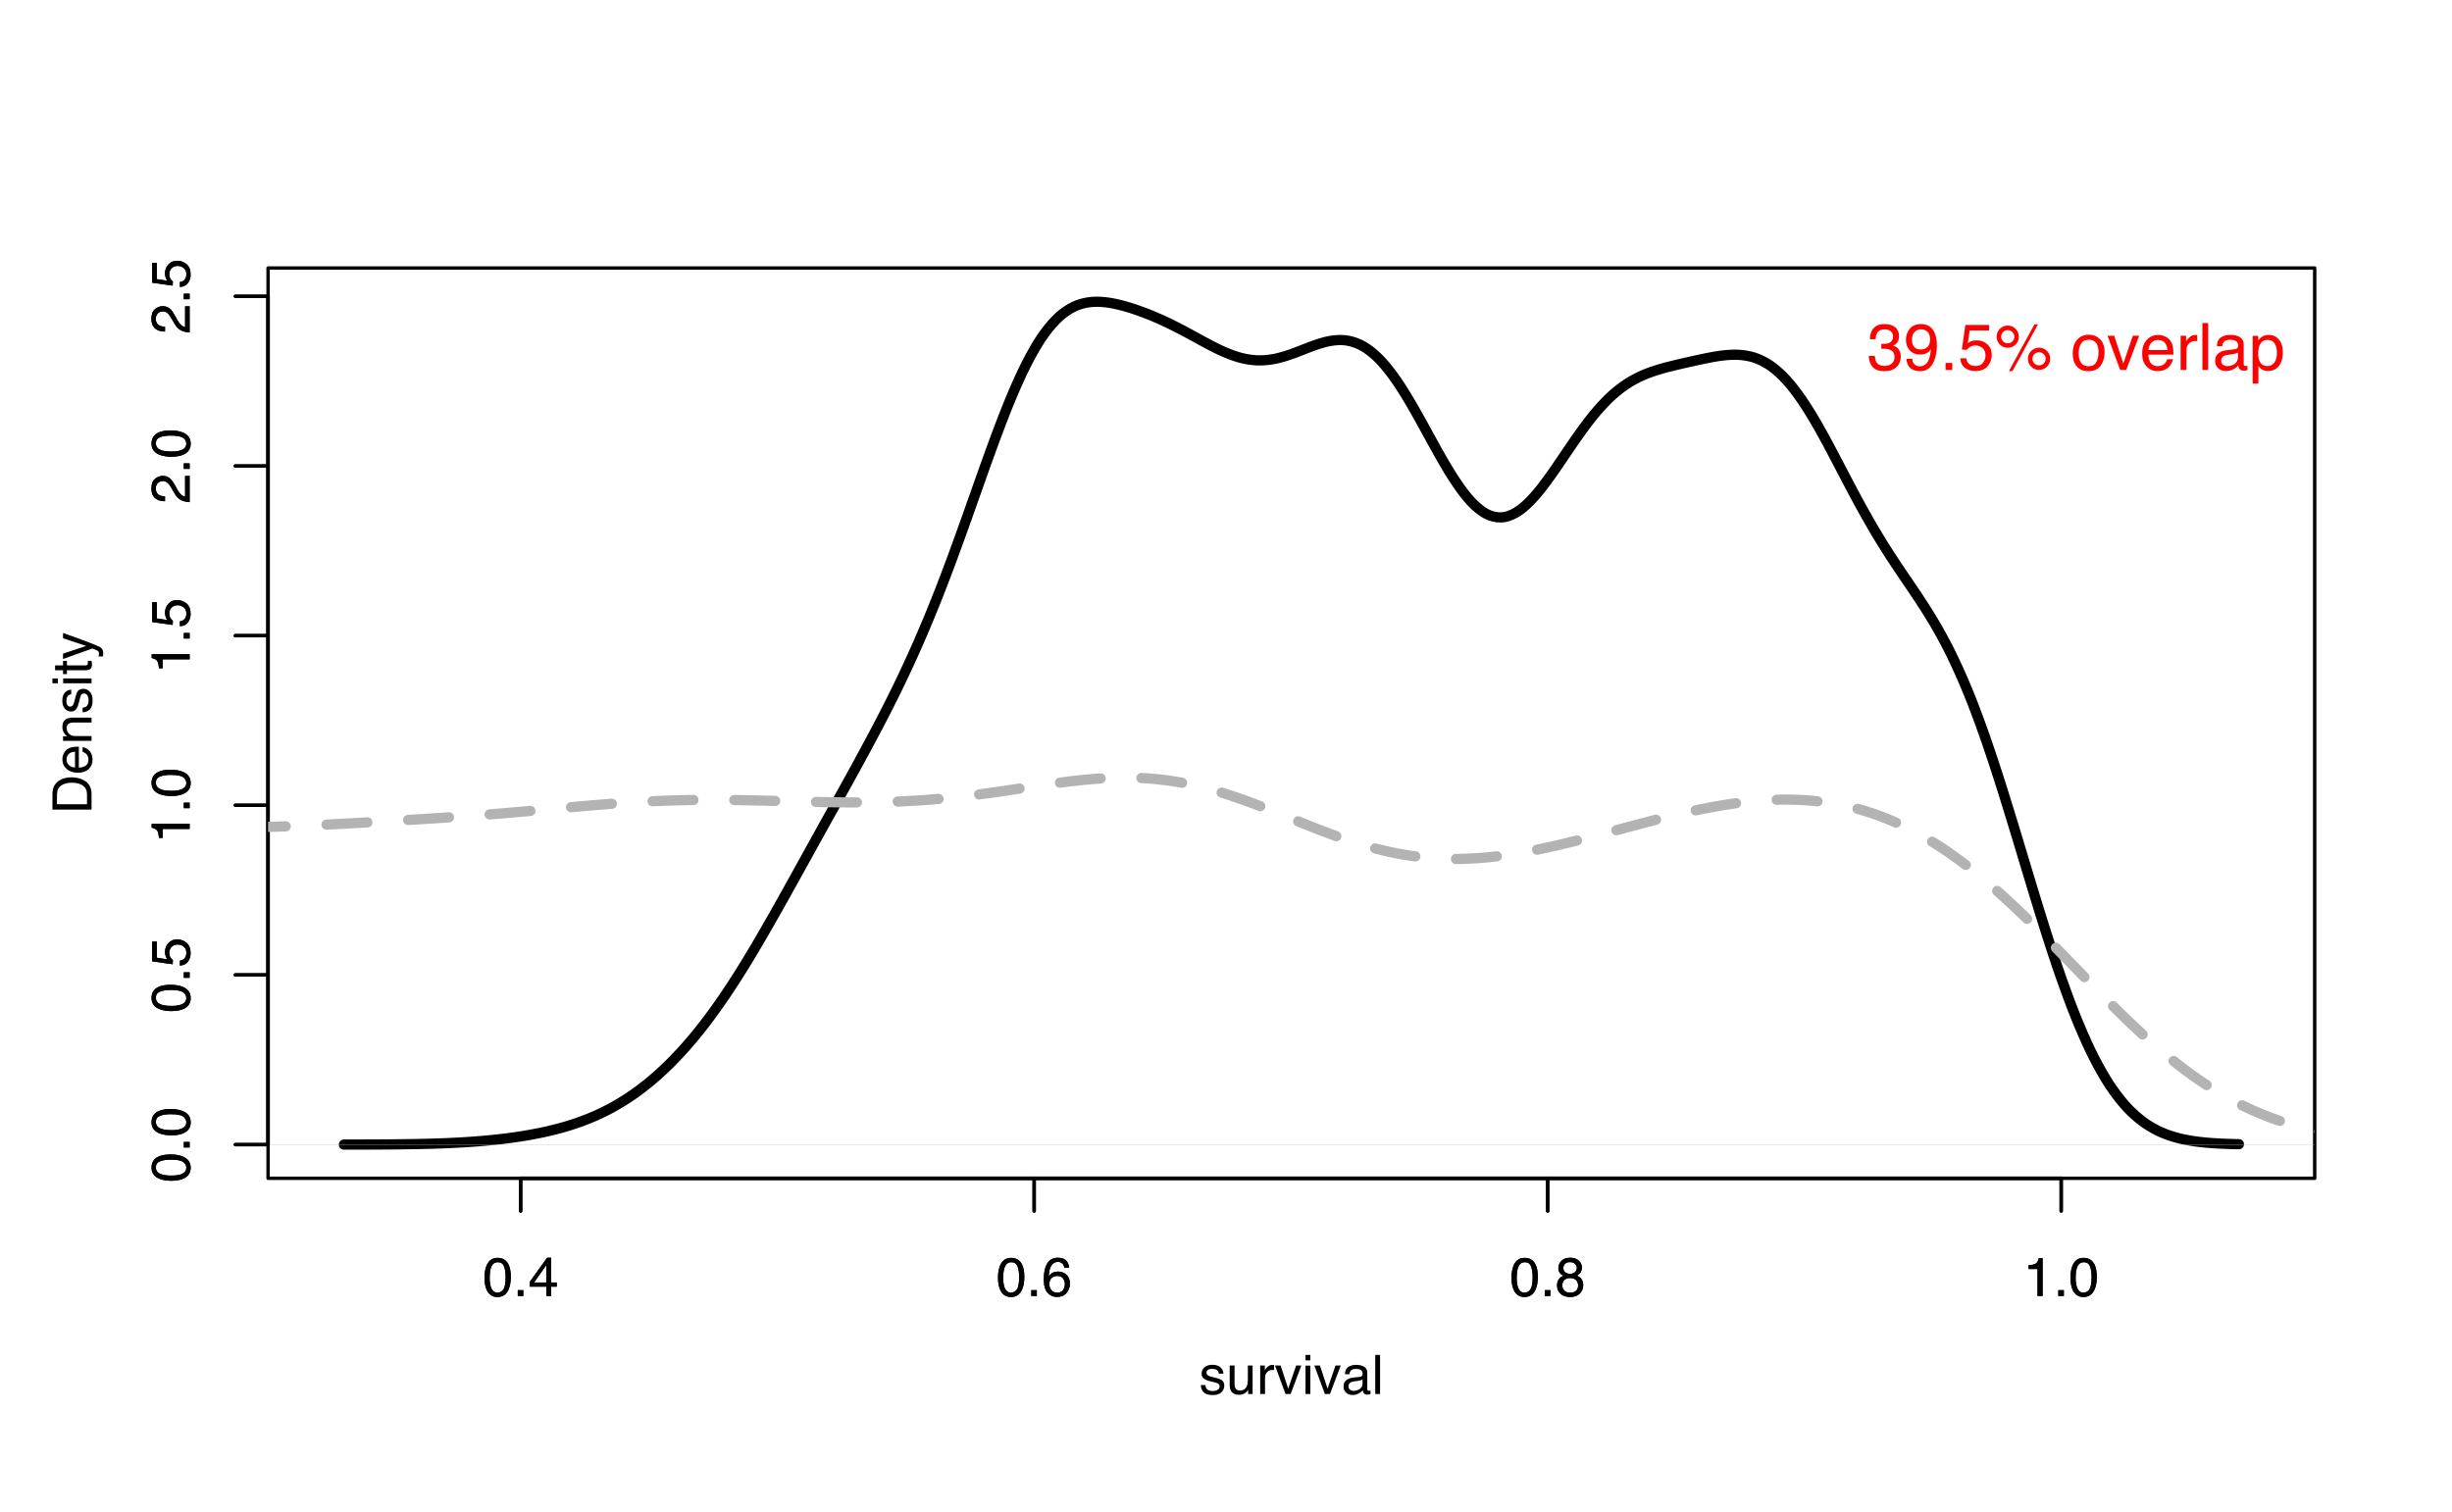 <?xml version="1.0" encoding="UTF-8"?>
<svg xmlns="http://www.w3.org/2000/svg" xmlns:xlink="http://www.w3.org/1999/xlink" width="540pt" height="333pt" viewBox="0 0 540 333" version="1.1">
<defs>
<g>
<symbol overflow="visible" id="glyph0-0">
<path style="stroke:none;" d="M 0.391 0 L 0.391 -8.609 L 7.219 -8.609 L 7.219 0 Z M 6.141 -1.078 L 6.141 -7.531 L 1.469 -7.531 L 1.469 -1.078 Z M 6.141 -1.078 "/>
</symbol>
<symbol overflow="visible" id="glyph0-1">
<path style="stroke:none;" d="M 3.25 -8.391 C 4.332 -8.391 5.117 -7.941 5.609 -7.047 C 5.984 -6.359 6.172 -5.41 6.172 -4.203 C 6.172 -3.066 6 -2.125 5.656 -1.375 C 5.164 -0.301 4.359 0.234 3.234 0.234 C 2.234 0.234 1.484 -0.203 0.984 -1.078 C 0.578 -1.816 0.375 -2.801 0.375 -4.031 C 0.375 -4.977 0.5 -5.797 0.75 -6.484 C 1.207 -7.754 2.039 -8.391 3.25 -8.391 Z M 3.234 -0.734 C 3.785 -0.734 4.223 -0.973 4.547 -1.453 C 4.867 -1.941 5.031 -2.848 5.031 -4.172 C 5.031 -5.117 4.91 -5.898 4.672 -6.516 C 4.441 -7.129 3.988 -7.438 3.312 -7.438 C 2.688 -7.438 2.227 -7.145 1.938 -6.562 C 1.656 -5.977 1.516 -5.117 1.516 -3.984 C 1.516 -3.129 1.609 -2.441 1.797 -1.922 C 2.078 -1.129 2.555 -0.734 3.234 -0.734 Z M 3.234 -0.734 "/>
</symbol>
<symbol overflow="visible" id="glyph0-2">
<path style="stroke:none;" d="M 1.031 -1.281 L 2.25 -1.281 L 2.25 0 L 1.031 0 Z M 1.031 -1.281 "/>
</symbol>
<symbol overflow="visible" id="glyph0-3">
<path style="stroke:none;" d="M 3.969 -2.969 L 3.969 -6.781 L 1.281 -2.969 Z M 3.984 0 L 3.984 -2.047 L 0.312 -2.047 L 0.312 -3.078 L 4.156 -8.422 L 5.047 -8.422 L 5.047 -2.969 L 6.281 -2.969 L 6.281 -2.047 L 5.047 -2.047 L 5.047 0 Z M 3.984 0 "/>
</symbol>
<symbol overflow="visible" id="glyph0-4">
<path style="stroke:none;" d="M 3.516 -8.422 C 4.453 -8.422 5.102 -8.176 5.469 -7.688 C 5.844 -7.207 6.031 -6.707 6.031 -6.188 L 4.984 -6.188 C 4.922 -6.52 4.82 -6.781 4.688 -6.969 C 4.426 -7.32 4.039 -7.5 3.531 -7.5 C 2.938 -7.5 2.461 -7.223 2.109 -6.672 C 1.766 -6.129 1.578 -5.352 1.547 -4.344 C 1.785 -4.695 2.086 -4.961 2.453 -5.141 C 2.785 -5.297 3.16 -5.375 3.578 -5.375 C 4.285 -5.375 4.898 -5.148 5.422 -4.703 C 5.941 -4.254 6.203 -3.582 6.203 -2.688 C 6.203 -1.926 5.953 -1.25 5.453 -0.656 C 4.961 -0.07 4.258 0.219 3.344 0.219 C 2.551 0.219 1.867 -0.078 1.297 -0.672 C 0.734 -1.273 0.453 -2.281 0.453 -3.688 C 0.453 -4.727 0.578 -5.613 0.828 -6.344 C 1.316 -7.727 2.211 -8.422 3.516 -8.422 Z M 3.438 -0.719 C 3.988 -0.719 4.398 -0.906 4.672 -1.281 C 4.953 -1.656 5.094 -2.098 5.094 -2.609 C 5.094 -3.035 4.969 -3.441 4.719 -3.828 C 4.477 -4.211 4.031 -4.406 3.375 -4.406 C 2.926 -4.406 2.531 -4.254 2.188 -3.953 C 1.844 -3.66 1.672 -3.211 1.672 -2.609 C 1.672 -2.078 1.828 -1.629 2.141 -1.266 C 2.453 -0.898 2.883 -0.719 3.438 -0.719 Z M 3.438 -0.719 "/>
</symbol>
<symbol overflow="visible" id="glyph0-5">
<path style="stroke:none;" d="M 3.266 -4.875 C 3.734 -4.875 4.098 -5.004 4.359 -5.266 C 4.617 -5.523 4.75 -5.832 4.75 -6.188 C 4.75 -6.5 4.625 -6.785 4.375 -7.047 C 4.125 -7.316 3.742 -7.453 3.234 -7.453 C 2.723 -7.453 2.352 -7.316 2.125 -7.047 C 1.895 -6.785 1.781 -6.484 1.781 -6.141 C 1.781 -5.742 1.926 -5.43 2.219 -5.203 C 2.52 -4.984 2.867 -4.875 3.266 -4.875 Z M 3.328 -0.719 C 3.816 -0.719 4.223 -0.848 4.547 -1.109 C 4.867 -1.379 5.031 -1.773 5.031 -2.297 C 5.031 -2.836 4.863 -3.25 4.531 -3.531 C 4.195 -3.812 3.77 -3.953 3.25 -3.953 C 2.75 -3.953 2.336 -3.805 2.016 -3.516 C 1.703 -3.234 1.547 -2.836 1.547 -2.328 C 1.547 -1.891 1.691 -1.508 1.984 -1.188 C 2.273 -0.875 2.723 -0.719 3.328 -0.719 Z M 1.828 -4.469 C 1.535 -4.594 1.305 -4.738 1.141 -4.906 C 0.836 -5.219 0.688 -5.625 0.688 -6.125 C 0.688 -6.75 0.91 -7.285 1.359 -7.734 C 1.816 -8.191 2.457 -8.422 3.281 -8.422 C 4.094 -8.422 4.723 -8.207 5.172 -7.781 C 5.629 -7.352 5.859 -6.859 5.859 -6.297 C 5.859 -5.773 5.727 -5.348 5.469 -5.016 C 5.32 -4.836 5.094 -4.66 4.781 -4.484 C 5.125 -4.328 5.395 -4.145 5.594 -3.938 C 5.969 -3.539 6.156 -3.031 6.156 -2.406 C 6.156 -1.664 5.906 -1.039 5.406 -0.531 C 4.914 -0.02 4.219 0.234 3.312 0.234 C 2.488 0.234 1.797 0.016 1.234 -0.422 C 0.672 -0.867 0.391 -1.516 0.391 -2.359 C 0.391 -2.848 0.508 -3.273 0.75 -3.641 C 0.988 -4.004 1.348 -4.281 1.828 -4.469 Z M 1.828 -4.469 "/>
</symbol>
<symbol overflow="visible" id="glyph0-6">
<path style="stroke:none;" d="M 1.156 -5.938 L 1.156 -6.75 C 1.914 -6.82 2.441 -6.945 2.734 -7.125 C 3.035 -7.301 3.266 -7.711 3.422 -8.359 L 4.25 -8.359 L 4.25 0 L 3.125 0 L 3.125 -5.938 Z M 1.156 -5.938 "/>
</symbol>
<symbol overflow="visible" id="glyph0-7">
<path style="stroke:none;" d="M 1.406 -1.969 C 1.438 -1.613 1.523 -1.344 1.672 -1.156 C 1.93 -0.82 2.391 -0.656 3.047 -0.656 C 3.441 -0.656 3.785 -0.738 4.078 -0.906 C 4.379 -1.07 4.531 -1.332 4.531 -1.688 C 4.531 -1.957 4.41 -2.164 4.172 -2.312 C 4.016 -2.395 3.711 -2.492 3.266 -2.609 L 2.422 -2.812 C 1.891 -2.945 1.5 -3.098 1.25 -3.266 C 0.789 -3.547 0.562 -3.941 0.562 -4.453 C 0.562 -5.047 0.773 -5.523 1.203 -5.891 C 1.629 -6.254 2.207 -6.438 2.938 -6.438 C 3.875 -6.438 4.551 -6.16 4.969 -5.609 C 5.238 -5.254 5.367 -4.875 5.359 -4.469 L 4.359 -4.469 C 4.336 -4.707 4.254 -4.926 4.109 -5.125 C 3.867 -5.395 3.445 -5.531 2.844 -5.531 C 2.445 -5.531 2.145 -5.453 1.938 -5.297 C 1.738 -5.148 1.641 -4.953 1.641 -4.703 C 1.641 -4.43 1.773 -4.211 2.047 -4.047 C 2.203 -3.953 2.43 -3.867 2.734 -3.797 L 3.422 -3.625 C 4.18 -3.438 4.691 -3.258 4.953 -3.094 C 5.359 -2.82 5.562 -2.395 5.562 -1.812 C 5.562 -1.258 5.348 -0.781 4.922 -0.375 C 4.504 0.031 3.863 0.234 3 0.234 C 2.062 0.234 1.395 0.023 1 -0.391 C 0.613 -0.816 0.41 -1.344 0.391 -1.969 Z M 2.953 -6.422 Z M 2.953 -6.422 "/>
</symbol>
<symbol overflow="visible" id="glyph0-8">
<path style="stroke:none;" d="M 1.828 -6.281 L 1.828 -2.109 C 1.828 -1.785 1.879 -1.523 1.984 -1.328 C 2.172 -0.953 2.52 -0.766 3.031 -0.766 C 3.758 -0.766 4.258 -1.094 4.531 -1.75 C 4.676 -2.102 4.75 -2.582 4.75 -3.188 L 4.75 -6.281 L 5.797 -6.281 L 5.797 0 L 4.812 0 L 4.812 -0.922 C 4.676 -0.68 4.508 -0.484 4.312 -0.328 C 3.906 0.004 3.414 0.172 2.844 0.172 C 1.945 0.172 1.336 -0.129 1.016 -0.734 C 0.836 -1.047 0.75 -1.473 0.75 -2.016 L 0.75 -6.281 Z M 3.281 -6.422 Z M 3.281 -6.422 "/>
</symbol>
<symbol overflow="visible" id="glyph0-9">
<path style="stroke:none;" d="M 0.797 -6.281 L 1.812 -6.281 L 1.812 -5.188 C 1.883 -5.406 2.082 -5.664 2.406 -5.969 C 2.727 -6.27 3.098 -6.422 3.516 -6.422 C 3.535 -6.422 3.566 -6.414 3.609 -6.406 C 3.66 -6.406 3.742 -6.398 3.859 -6.391 L 3.859 -5.281 C 3.797 -5.289 3.738 -5.297 3.688 -5.297 C 3.633 -5.297 3.578 -5.297 3.516 -5.297 C 2.984 -5.297 2.57 -5.125 2.281 -4.781 C 2 -4.445 1.859 -4.055 1.859 -3.609 L 1.859 0 L 0.797 0 Z M 0.797 -6.281 "/>
</symbol>
<symbol overflow="visible" id="glyph0-10">
<path style="stroke:none;" d="M 1.297 -6.281 L 2.969 -1.172 L 4.719 -6.281 L 5.875 -6.281 L 3.5 0 L 2.375 0 L 0.062 -6.281 Z M 1.297 -6.281 "/>
</symbol>
<symbol overflow="visible" id="glyph0-11">
<path style="stroke:none;" d="M 0.781 -6.25 L 1.844 -6.25 L 1.844 0 L 0.781 0 Z M 0.781 -8.609 L 1.844 -8.609 L 1.844 -7.406 L 0.781 -7.406 Z M 0.781 -8.609 "/>
</symbol>
<symbol overflow="visible" id="glyph0-12">
<path style="stroke:none;" d="M 1.578 -1.672 C 1.578 -1.367 1.688 -1.129 1.906 -0.953 C 2.133 -0.773 2.398 -0.688 2.703 -0.688 C 3.078 -0.688 3.438 -0.77 3.781 -0.938 C 4.375 -1.227 4.672 -1.695 4.672 -2.344 L 4.672 -3.188 C 4.535 -3.113 4.363 -3.047 4.156 -2.984 C 3.957 -2.93 3.758 -2.895 3.562 -2.875 L 2.938 -2.797 C 2.551 -2.742 2.258 -2.66 2.062 -2.547 C 1.738 -2.367 1.578 -2.078 1.578 -1.672 Z M 4.141 -3.797 C 4.379 -3.828 4.539 -3.93 4.625 -4.109 C 4.664 -4.203 4.688 -4.336 4.688 -4.516 C 4.688 -4.867 4.555 -5.125 4.297 -5.281 C 4.047 -5.445 3.688 -5.531 3.219 -5.531 C 2.664 -5.531 2.273 -5.383 2.047 -5.094 C 1.91 -4.926 1.82 -4.68 1.781 -4.359 L 0.797 -4.359 C 0.816 -5.129 1.066 -5.664 1.547 -5.969 C 2.035 -6.27 2.598 -6.422 3.234 -6.422 C 3.973 -6.422 4.57 -6.281 5.031 -6 C 5.488 -5.719 5.719 -5.281 5.719 -4.688 L 5.719 -1.078 C 5.719 -0.973 5.738 -0.883 5.781 -0.812 C 5.832 -0.75 5.93 -0.719 6.078 -0.719 C 6.117 -0.719 6.164 -0.719 6.219 -0.719 C 6.281 -0.727 6.348 -0.738 6.422 -0.75 L 6.422 0.031 C 6.254 0.07 6.125 0.098 6.031 0.109 C 5.945 0.129 5.832 0.141 5.688 0.141 C 5.32 0.141 5.062 0.008 4.906 -0.25 C 4.812 -0.383 4.75 -0.578 4.719 -0.828 C 4.5 -0.547 4.188 -0.301 3.781 -0.094 C 3.383 0.113 2.945 0.219 2.469 0.219 C 1.883 0.219 1.406 0.039 1.031 -0.312 C 0.664 -0.664 0.484 -1.109 0.484 -1.641 C 0.484 -2.223 0.664 -2.676 1.031 -3 C 1.395 -3.32 1.867 -3.52 2.453 -3.594 Z M 3.266 -6.422 Z M 3.266 -6.422 "/>
</symbol>
<symbol overflow="visible" id="glyph0-13">
<path style="stroke:none;" d="M 0.797 -8.609 L 1.859 -8.609 L 1.859 0 L 0.797 0 Z M 0.797 -8.609 "/>
</symbol>
<symbol overflow="visible" id="glyph1-0">
<path style="stroke:none;" d="M 0 -0.391 L -8.609 -0.391 L -8.609 -7.219 L 0 -7.219 Z M -1.078 -6.141 L -7.531 -6.141 L -7.531 -1.469 L -1.078 -1.469 Z M -1.078 -6.141 "/>
</symbol>
<symbol overflow="visible" id="glyph1-1">
<path style="stroke:none;" d="M -8.391 -3.25 C -8.391 -4.332 -7.941 -5.117 -7.047 -5.609 C -6.359 -5.984 -5.41 -6.172 -4.203 -6.172 C -3.066 -6.172 -2.125 -6 -1.375 -5.656 C -0.301 -5.164 0.234 -4.359 0.234 -3.234 C 0.234 -2.234 -0.203 -1.484 -1.078 -0.984 C -1.816 -0.578 -2.801 -0.375 -4.031 -0.375 C -4.977 -0.375 -5.797 -0.5 -6.484 -0.75 C -7.754 -1.207 -8.391 -2.039 -8.391 -3.25 Z M -0.734 -3.234 C -0.734 -3.785 -0.973 -4.223 -1.453 -4.547 C -1.941 -4.867 -2.848 -5.031 -4.172 -5.031 C -5.117 -5.031 -5.898 -4.91 -6.516 -4.672 C -7.129 -4.441 -7.438 -3.988 -7.438 -3.312 C -7.438 -2.688 -7.145 -2.227 -6.562 -1.938 C -5.977 -1.656 -5.117 -1.516 -3.984 -1.516 C -3.129 -1.516 -2.441 -1.609 -1.922 -1.797 C -1.129 -2.078 -0.734 -2.555 -0.734 -3.234 Z M -0.734 -3.234 "/>
</symbol>
<symbol overflow="visible" id="glyph1-2">
<path style="stroke:none;" d="M -1.281 -1.031 L -1.281 -2.25 L 0 -2.25 L 0 -1.031 Z M -1.281 -1.031 "/>
</symbol>
<symbol overflow="visible" id="glyph1-3">
<path style="stroke:none;" d="M -2.141 -1.484 C -1.535 -1.555 -1.117 -1.836 -0.891 -2.328 C -0.773 -2.578 -0.719 -2.863 -0.719 -3.188 C -0.719 -3.812 -0.914 -4.273 -1.312 -4.578 C -1.707 -4.879 -2.148 -5.031 -2.641 -5.031 C -3.223 -5.031 -3.676 -4.848 -4 -4.484 C -4.32 -4.129 -4.484 -3.703 -4.484 -3.203 C -4.484 -2.836 -4.41 -2.523 -4.266 -2.266 C -4.129 -2.004 -3.938 -1.785 -3.688 -1.609 L -3.734 -0.688 L -8.25 -1.328 L -8.25 -5.688 L -7.234 -5.688 L -7.234 -2.125 L -4.906 -1.766 C -5.051 -1.961 -5.16 -2.148 -5.234 -2.328 C -5.359 -2.641 -5.422 -3 -5.422 -3.406 C -5.422 -4.176 -5.172 -4.828 -4.672 -5.359 C -4.18 -5.898 -3.555 -6.172 -2.797 -6.172 C -2.004 -6.172 -1.301 -5.922 -0.688 -5.422 C -0.082 -4.93 0.219 -4.148 0.219 -3.078 C 0.219 -2.398 0.023 -1.797 -0.359 -1.266 C -0.742 -0.742 -1.336 -0.453 -2.141 -0.391 Z M -2.141 -1.484 "/>
</symbol>
<symbol overflow="visible" id="glyph1-4">
<path style="stroke:none;" d="M -5.938 -1.156 L -6.75 -1.156 C -6.82 -1.914 -6.945 -2.441 -7.125 -2.734 C -7.301 -3.035 -7.711 -3.266 -8.359 -3.422 L -8.359 -4.25 L 0 -4.25 L 0 -3.125 L -5.938 -3.125 Z M -5.938 -1.156 "/>
</symbol>
<symbol overflow="visible" id="glyph1-5">
<path style="stroke:none;" d="M 0 -0.375 C -0.719 -0.414 -1.344 -0.566 -1.875 -0.828 C -2.414 -1.086 -2.906 -1.594 -3.344 -2.344 L -4 -3.469 C -4.289 -3.969 -4.539 -4.32 -4.75 -4.531 C -5.07 -4.852 -5.441 -5.016 -5.859 -5.016 C -6.348 -5.016 -6.734 -4.863 -7.016 -4.562 C -7.305 -4.27 -7.453 -3.883 -7.453 -3.406 C -7.453 -2.676 -7.18 -2.176 -6.641 -1.906 C -6.336 -1.75 -5.93 -1.664 -5.422 -1.656 L -5.422 -0.578 C -6.148 -0.586 -6.742 -0.723 -7.203 -0.984 C -8.016 -1.441 -8.422 -2.25 -8.422 -3.406 C -8.422 -4.363 -8.16 -5.062 -7.641 -5.5 C -7.117 -5.945 -6.539 -6.172 -5.906 -6.172 C -5.238 -6.172 -4.664 -5.938 -4.188 -5.469 C -3.906 -5.195 -3.566 -4.707 -3.172 -4 L -2.734 -3.188 C -2.523 -2.812 -2.32 -2.516 -2.125 -2.297 C -1.789 -1.898 -1.414 -1.648 -1 -1.547 L -1 -6.141 L 0 -6.141 Z M 0 -0.375 "/>
</symbol>
<symbol overflow="visible" id="glyph1-6">
<path style="stroke:none;" d="M -1 -4.219 C -1 -4.613 -1.039 -4.938 -1.125 -5.188 C -1.27 -5.645 -1.562 -6.02 -2 -6.312 C -2.344 -6.539 -2.785 -6.703 -3.328 -6.797 C -3.66 -6.859 -3.961 -6.891 -4.234 -6.891 C -5.305 -6.891 -6.133 -6.676 -6.719 -6.25 C -7.312 -5.832 -7.609 -5.148 -7.609 -4.203 L -7.609 -2.141 L -1 -2.141 Z M -8.609 -0.969 L -8.609 -4.453 C -8.609 -5.641 -8.188 -6.555 -7.344 -7.203 C -6.594 -7.785 -5.625 -8.078 -4.438 -8.078 C -3.52 -8.078 -2.691 -7.906 -1.953 -7.562 C -0.648 -6.957 0 -5.914 0 -4.438 L 0 -0.969 Z M -8.609 -0.969 "/>
</symbol>
<symbol overflow="visible" id="glyph1-7">
<path style="stroke:none;" d="M -6.422 -3.391 C -6.422 -3.836 -6.316 -4.27 -6.109 -4.688 C -5.898 -5.102 -5.629 -5.422 -5.297 -5.641 C -4.973 -5.848 -4.602 -5.988 -4.188 -6.062 C -3.895 -6.125 -3.43 -6.156 -2.797 -6.156 L -2.797 -1.547 C -2.16 -1.566 -1.648 -1.719 -1.266 -2 C -0.879 -2.281 -0.688 -2.719 -0.688 -3.312 C -0.688 -3.863 -0.867 -4.301 -1.234 -4.625 C -1.441 -4.812 -1.688 -4.945 -1.969 -5.031 L -1.969 -6.062 C -1.738 -6.039 -1.484 -5.953 -1.203 -5.797 C -0.922 -5.641 -0.688 -5.469 -0.5 -5.281 C -0.188 -4.957 0.02 -4.555 0.125 -4.078 C 0.188 -3.828 0.219 -3.539 0.219 -3.219 C 0.219 -2.438 -0.062 -1.773 -0.625 -1.234 C -1.195 -0.691 -1.992 -0.422 -3.016 -0.422 C -4.023 -0.422 -4.844 -0.691 -5.469 -1.234 C -6.102 -1.785 -6.422 -2.504 -6.422 -3.391 Z M -3.641 -5.062 C -4.098 -5.02 -4.461 -4.922 -4.734 -4.766 C -5.242 -4.484 -5.5 -4.004 -5.5 -3.328 C -5.5 -2.836 -5.32 -2.426 -4.969 -2.094 C -4.625 -1.77 -4.18 -1.598 -3.641 -1.578 Z M -6.422 -3.281 Z M -6.422 -3.281 "/>
</symbol>
<symbol overflow="visible" id="glyph1-8">
<path style="stroke:none;" d="M -6.281 -0.781 L -6.281 -1.781 L -5.391 -1.781 C -5.754 -2.07 -6.016 -2.383 -6.172 -2.719 C -6.336 -3.051 -6.422 -3.422 -6.422 -3.828 C -6.422 -4.711 -6.109 -5.312 -5.484 -5.625 C -5.141 -5.801 -4.656 -5.891 -4.031 -5.891 L 0 -5.891 L 0 -4.812 L -3.953 -4.812 C -4.336 -4.812 -4.645 -4.754 -4.875 -4.641 C -5.27 -4.453 -5.469 -4.113 -5.469 -3.625 C -5.469 -3.375 -5.441 -3.172 -5.391 -3.016 C -5.305 -2.723 -5.133 -2.469 -4.875 -2.25 C -4.664 -2.07 -4.453 -1.957 -4.234 -1.906 C -4.016 -1.852 -3.695 -1.828 -3.281 -1.828 L 0 -1.828 L 0 -0.781 Z M -6.422 -3.25 Z M -6.422 -3.25 "/>
</symbol>
<symbol overflow="visible" id="glyph1-9">
<path style="stroke:none;" d="M -1.969 -1.406 C -1.613 -1.438 -1.344 -1.523 -1.156 -1.672 C -0.82 -1.93 -0.656 -2.391 -0.656 -3.047 C -0.656 -3.441 -0.738 -3.785 -0.906 -4.078 C -1.07 -4.379 -1.332 -4.531 -1.688 -4.531 C -1.957 -4.531 -2.164 -4.41 -2.312 -4.172 C -2.395 -4.016 -2.492 -3.711 -2.609 -3.266 L -2.812 -2.422 C -2.945 -1.891 -3.098 -1.5 -3.266 -1.25 C -3.547 -0.789 -3.941 -0.562 -4.453 -0.562 C -5.047 -0.562 -5.523 -0.773 -5.891 -1.203 C -6.254 -1.629 -6.438 -2.207 -6.438 -2.938 C -6.438 -3.875 -6.16 -4.551 -5.609 -4.969 C -5.254 -5.238 -4.875 -5.367 -4.469 -5.359 L -4.469 -4.359 C -4.707 -4.336 -4.926 -4.254 -5.125 -4.109 C -5.395 -3.867 -5.531 -3.445 -5.531 -2.844 C -5.531 -2.445 -5.453 -2.145 -5.297 -1.938 C -5.148 -1.738 -4.953 -1.641 -4.703 -1.641 C -4.43 -1.641 -4.211 -1.773 -4.047 -2.047 C -3.953 -2.203 -3.867 -2.43 -3.797 -2.734 L -3.625 -3.422 C -3.438 -4.18 -3.258 -4.691 -3.094 -4.953 C -2.82 -5.359 -2.395 -5.562 -1.812 -5.562 C -1.258 -5.562 -0.781 -5.348 -0.375 -4.922 C 0.031 -4.504 0.234 -3.863 0.234 -3 C 0.234 -2.062 0.023 -1.395 -0.391 -1 C -0.816 -0.613 -1.344 -0.41 -1.969 -0.391 Z M -6.422 -2.953 Z M -6.422 -2.953 "/>
</symbol>
<symbol overflow="visible" id="glyph1-10">
<path style="stroke:none;" d="M -6.25 -0.781 L -6.25 -1.844 L 0 -1.844 L 0 -0.781 Z M -8.609 -0.781 L -8.609 -1.844 L -7.406 -1.844 L -7.406 -0.781 Z M -8.609 -0.781 "/>
</symbol>
<symbol overflow="visible" id="glyph1-11">
<path style="stroke:none;" d="M -8.031 -0.984 L -8.031 -2.047 L -6.281 -2.047 L -6.281 -3.047 L -5.422 -3.047 L -5.422 -2.047 L -1.312 -2.047 C -1.094 -2.047 -0.945 -2.125 -0.875 -2.281 C -0.832 -2.352 -0.812 -2.488 -0.812 -2.688 C -0.812 -2.738 -0.812 -2.789 -0.812 -2.844 C -0.82 -2.906 -0.828 -2.973 -0.828 -3.047 L 0 -3.047 C 0.031 -2.93 0.051 -2.805 0.062 -2.672 C 0.082 -2.547 0.094 -2.406 0.094 -2.25 C 0.094 -1.758 -0.031 -1.426 -0.281 -1.25 C -0.531 -1.07 -0.859 -0.984 -1.266 -0.984 L -5.422 -0.984 L -5.422 -0.141 L -6.281 -0.141 L -6.281 -0.984 Z M -8.031 -0.984 "/>
</symbol>
<symbol overflow="visible" id="glyph1-12">
<path style="stroke:none;" d="M -6.281 -4.688 L -6.281 -5.859 C -5.875 -5.711 -4.953 -5.383 -3.516 -4.875 C -2.441 -4.488 -1.566 -4.164 -0.891 -3.906 C 0.711 -3.301 1.691 -2.875 2.047 -2.625 C 2.398 -2.375 2.578 -1.941 2.578 -1.328 C 2.578 -1.18 2.566 -1.066 2.547 -0.984 C 2.535 -0.91 2.516 -0.812 2.484 -0.688 L 1.531 -0.688 C 1.582 -0.875 1.613 -1.008 1.625 -1.094 C 1.633 -1.176 1.641 -1.25 1.641 -1.312 C 1.641 -1.5 1.609 -1.641 1.547 -1.734 C 1.484 -1.828 1.406 -1.906 1.312 -1.969 C 1.281 -1.988 1.117 -2.055 0.828 -2.172 C 0.535 -2.297 0.32 -2.383 0.188 -2.438 L -6.281 -0.125 L -6.281 -1.312 L -1.172 -3 Z M -6.422 -3 Z M -6.422 -3 "/>
</symbol>
<symbol overflow="visible" id="glyph2-0">
<path style="stroke:none;" d="M 0.469 0 L 0.469 -10.328 L 8.672 -10.328 L 8.672 0 Z M 7.375 -1.297 L 7.375 -9.047 L 1.766 -9.047 L 1.766 -1.297 Z M 7.375 -1.297 "/>
</symbol>
<symbol overflow="visible" id="glyph2-1">
<path style="stroke:none;" d="M 3.75 0.281 C 2.551 0.281 1.68 -0.047 1.141 -0.703 C 0.609 -1.359 0.344 -2.156 0.344 -3.094 L 1.672 -3.094 C 1.723 -2.445 1.844 -1.973 2.031 -1.672 C 2.363 -1.141 2.957 -0.875 3.812 -0.875 C 4.477 -0.875 5.008 -1.051 5.406 -1.406 C 5.812 -1.77 6.016 -2.234 6.016 -2.797 C 6.016 -3.484 5.801 -3.961 5.375 -4.234 C 4.957 -4.516 4.367 -4.656 3.609 -4.656 C 3.523 -4.656 3.441 -4.656 3.359 -4.656 C 3.273 -4.656 3.188 -4.656 3.094 -4.656 L 3.094 -5.766 C 3.227 -5.754 3.336 -5.742 3.422 -5.734 C 3.516 -5.734 3.613 -5.734 3.719 -5.734 C 4.188 -5.734 4.57 -5.805 4.875 -5.953 C 5.414 -6.223 5.688 -6.691 5.688 -7.359 C 5.688 -7.867 5.504 -8.258 5.141 -8.531 C 4.785 -8.801 4.375 -8.938 3.906 -8.938 C 3.062 -8.938 2.477 -8.656 2.156 -8.094 C 1.977 -7.781 1.875 -7.336 1.844 -6.766 L 0.594 -6.766 C 0.594 -7.516 0.742 -8.156 1.047 -8.688 C 1.566 -9.625 2.473 -10.094 3.766 -10.094 C 4.797 -10.094 5.594 -9.863 6.156 -9.406 C 6.719 -8.945 7 -8.285 7 -7.422 C 7 -6.797 6.832 -6.289 6.5 -5.906 C 6.289 -5.664 6.023 -5.477 5.703 -5.344 C 6.234 -5.195 6.645 -4.914 6.938 -4.5 C 7.238 -4.094 7.391 -3.586 7.391 -2.984 C 7.391 -2.023 7.07 -1.238 6.438 -0.625 C 5.801 -0.02 4.906 0.281 3.75 0.281 Z M 3.75 0.281 "/>
</symbol>
<symbol overflow="visible" id="glyph2-2">
<path style="stroke:none;" d="M 1.906 -2.438 C 1.945 -1.738 2.219 -1.254 2.719 -0.984 C 2.977 -0.848 3.27 -0.781 3.594 -0.781 C 4.195 -0.781 4.711 -1.031 5.141 -1.531 C 5.566 -2.031 5.867 -3.051 6.047 -4.594 C 5.766 -4.156 5.414 -3.844 5 -3.656 C 4.582 -3.477 4.141 -3.391 3.672 -3.391 C 2.691 -3.391 1.922 -3.691 1.359 -4.297 C 0.797 -4.898 0.516 -5.68 0.516 -6.641 C 0.516 -7.547 0.789 -8.348 1.344 -9.047 C 1.906 -9.742 2.727 -10.094 3.812 -10.094 C 5.281 -10.094 6.297 -9.43 6.859 -8.109 C 7.172 -7.379 7.328 -6.469 7.328 -5.375 C 7.328 -4.145 7.141 -3.051 6.766 -2.094 C 6.148 -0.508 5.109 0.281 3.641 0.281 C 2.66 0.281 1.914 0.023 1.406 -0.484 C 0.895 -1.004 0.641 -1.656 0.641 -2.438 Z M 3.828 -4.5 C 4.336 -4.5 4.797 -4.664 5.203 -5 C 5.617 -5.332 5.828 -5.91 5.828 -6.734 C 5.828 -7.473 5.641 -8.023 5.266 -8.391 C 4.898 -8.754 4.426 -8.938 3.844 -8.938 C 3.227 -8.938 2.738 -8.727 2.375 -8.312 C 2.008 -7.895 1.828 -7.336 1.828 -6.641 C 1.828 -5.984 1.984 -5.461 2.297 -5.078 C 2.617 -4.691 3.129 -4.5 3.828 -4.5 Z M 3.828 -4.5 "/>
</symbol>
<symbol overflow="visible" id="glyph2-3">
<path style="stroke:none;" d="M 1.234 -1.531 L 2.703 -1.531 L 2.703 0 L 1.234 0 Z M 1.234 -1.531 "/>
</symbol>
<symbol overflow="visible" id="glyph2-4">
<path style="stroke:none;" d="M 1.781 -2.562 C 1.863 -1.844 2.195 -1.344 2.781 -1.062 C 3.082 -0.926 3.43 -0.859 3.828 -0.859 C 4.578 -0.859 5.129 -1.098 5.484 -1.578 C 5.848 -2.055 6.031 -2.586 6.031 -3.172 C 6.031 -3.867 5.816 -4.41 5.391 -4.797 C 4.961 -5.18 4.445 -5.375 3.844 -5.375 C 3.406 -5.375 3.031 -5.289 2.719 -5.125 C 2.414 -4.957 2.148 -4.723 1.922 -4.422 L 0.828 -4.484 L 1.594 -9.906 L 6.828 -9.906 L 6.828 -8.688 L 2.547 -8.688 L 2.125 -5.875 C 2.352 -6.051 2.57 -6.188 2.781 -6.281 C 3.156 -6.438 3.594 -6.516 4.094 -6.516 C 5.008 -6.516 5.789 -6.219 6.438 -5.625 C 7.082 -5.031 7.406 -4.273 7.406 -3.359 C 7.406 -2.398 7.109 -1.555 6.516 -0.828 C 5.93 -0.109 4.992 0.25 3.703 0.25 C 2.879 0.25 2.148 0.02 1.516 -0.438 C 0.891 -0.895 0.539 -1.602 0.469 -2.562 Z M 1.781 -2.562 "/>
</symbol>
<symbol overflow="visible" id="glyph2-5">
<path style="stroke:none;" d="M 9.812 -4.891 C 10.488 -4.891 11.066 -4.648 11.547 -4.172 C 12.023 -3.691 12.266 -3.117 12.266 -2.453 C 12.266 -1.773 12.023 -1.195 11.547 -0.719 C 11.066 -0.238 10.488 0 9.812 0 C 9.133 0 8.555 -0.238 8.078 -0.719 C 7.598 -1.195 7.359 -1.773 7.359 -2.453 C 7.359 -3.117 7.598 -3.691 8.078 -4.172 C 8.555 -4.648 9.133 -4.891 9.812 -4.891 Z M 8.797 -10.031 L 9.578 -10.031 L 3.953 0.266 L 3.172 0.266 Z M 2.906 -5.859 C 3.312 -5.859 3.656 -6 3.938 -6.281 C 4.227 -6.57 4.375 -6.914 4.375 -7.312 C 4.375 -7.707 4.227 -8.047 3.938 -8.328 C 3.656 -8.617 3.312 -8.766 2.906 -8.766 C 2.508 -8.766 2.172 -8.625 1.891 -8.344 C 1.609 -8.062 1.469 -7.719 1.469 -7.312 C 1.469 -6.914 1.609 -6.57 1.891 -6.281 C 2.172 -6 2.508 -5.859 2.906 -5.859 Z M 2.906 -9.766 C 3.594 -9.766 4.172 -9.523 4.641 -9.047 C 5.117 -8.566 5.359 -7.988 5.359 -7.312 C 5.359 -6.633 5.117 -6.055 4.641 -5.578 C 4.172 -5.109 3.594 -4.875 2.906 -4.875 C 2.238 -4.875 1.664 -5.109 1.188 -5.578 C 0.707 -6.055 0.469 -6.633 0.469 -7.312 C 0.469 -7.988 0.707 -8.566 1.188 -9.047 C 1.664 -9.523 2.238 -9.766 2.906 -9.766 Z M 9.812 -1 C 10.219 -1 10.562 -1.141 10.844 -1.422 C 11.125 -1.703 11.266 -2.047 11.266 -2.453 C 11.266 -2.848 11.125 -3.188 10.844 -3.469 C 10.562 -3.75 10.219 -3.891 9.812 -3.891 C 9.414 -3.891 9.07 -3.75 8.781 -3.469 C 8.5 -3.188 8.359 -2.848 8.359 -2.453 C 8.359 -2.047 8.5 -1.703 8.781 -1.422 C 9.07 -1.141 9.414 -1 9.812 -1 Z M 9.812 -1 "/>
</symbol>
<symbol overflow="visible" id="glyph2-6">
<path style="stroke:none;" d=""/>
</symbol>
<symbol overflow="visible" id="glyph2-7">
<path style="stroke:none;" d="M 3.922 -0.812 C 4.754 -0.812 5.328 -1.129 5.641 -1.766 C 5.953 -2.398 6.109 -3.109 6.109 -3.891 C 6.109 -4.586 6 -5.16 5.781 -5.609 C 5.414 -6.297 4.801 -6.641 3.938 -6.641 C 3.156 -6.641 2.586 -6.344 2.234 -5.75 C 1.891 -5.164 1.719 -4.457 1.719 -3.625 C 1.719 -2.82 1.891 -2.148 2.234 -1.609 C 2.586 -1.078 3.148 -0.812 3.922 -0.812 Z M 3.969 -7.75 C 4.938 -7.75 5.754 -7.426 6.422 -6.781 C 7.098 -6.133 7.438 -5.18 7.438 -3.922 C 7.438 -2.711 7.141 -1.707 6.547 -0.906 C 5.953 -0.113 5.035 0.281 3.797 0.281 C 2.766 0.281 1.941 -0.066 1.328 -0.766 C 0.723 -1.473 0.422 -2.422 0.422 -3.609 C 0.422 -4.867 0.738 -5.875 1.375 -6.625 C 2.02 -7.375 2.883 -7.75 3.969 -7.75 Z M 3.922 -7.719 Z M 3.922 -7.719 "/>
</symbol>
<symbol overflow="visible" id="glyph2-8">
<path style="stroke:none;" d="M 1.547 -7.531 L 3.562 -1.406 L 5.656 -7.531 L 7.047 -7.531 L 4.203 0 L 2.859 0 L 0.078 -7.531 Z M 1.547 -7.531 "/>
</symbol>
<symbol overflow="visible" id="glyph2-9">
<path style="stroke:none;" d="M 4.062 -7.703 C 4.602 -7.703 5.125 -7.578 5.625 -7.328 C 6.125 -7.078 6.504 -6.754 6.766 -6.359 C 7.016 -5.973 7.188 -5.523 7.281 -5.016 C 7.352 -4.672 7.391 -4.117 7.391 -3.359 L 1.859 -3.359 C 1.891 -2.598 2.07 -1.984 2.406 -1.516 C 2.738 -1.055 3.258 -0.828 3.969 -0.828 C 4.633 -0.828 5.164 -1.047 5.562 -1.484 C 5.781 -1.734 5.938 -2.023 6.031 -2.359 L 7.281 -2.359 C 7.25 -2.086 7.141 -1.781 6.953 -1.438 C 6.766 -1.094 6.555 -0.816 6.328 -0.609 C 5.941 -0.234 5.469 0.02 4.906 0.156 C 4.602 0.227 4.258 0.266 3.875 0.266 C 2.938 0.266 2.141 -0.07 1.484 -0.75 C 0.828 -1.438 0.5 -2.395 0.5 -3.625 C 0.5 -4.832 0.828 -5.812 1.484 -6.562 C 2.141 -7.32 3 -7.703 4.062 -7.703 Z M 6.078 -4.375 C 6.023 -4.914 5.906 -5.352 5.719 -5.688 C 5.375 -6.289 4.797 -6.594 3.984 -6.594 C 3.398 -6.594 2.91 -6.383 2.516 -5.969 C 2.129 -5.551 1.926 -5.02 1.906 -4.375 Z M 3.953 -7.719 Z M 3.953 -7.719 "/>
</symbol>
<symbol overflow="visible" id="glyph2-10">
<path style="stroke:none;" d="M 0.969 -7.531 L 2.172 -7.531 L 2.172 -6.234 C 2.266 -6.484 2.504 -6.789 2.891 -7.156 C 3.273 -7.52 3.719 -7.703 4.219 -7.703 C 4.238 -7.703 4.273 -7.695 4.328 -7.688 C 4.391 -7.688 4.488 -7.68 4.625 -7.672 L 4.625 -6.328 C 4.551 -6.348 4.484 -6.359 4.422 -6.359 C 4.359 -6.359 4.289 -6.359 4.219 -6.359 C 3.57 -6.359 3.078 -6.156 2.734 -5.75 C 2.398 -5.344 2.234 -4.867 2.234 -4.328 L 2.234 0 L 0.969 0 Z M 0.969 -7.531 "/>
</symbol>
<symbol overflow="visible" id="glyph2-11">
<path style="stroke:none;" d="M 0.969 -10.328 L 2.234 -10.328 L 2.234 0 L 0.969 0 Z M 0.969 -10.328 "/>
</symbol>
<symbol overflow="visible" id="glyph2-12">
<path style="stroke:none;" d="M 1.906 -2 C 1.906 -1.633 2.035 -1.348 2.297 -1.141 C 2.566 -0.93 2.883 -0.828 3.25 -0.828 C 3.695 -0.828 4.129 -0.926 4.547 -1.125 C 5.242 -1.469 5.594 -2.031 5.594 -2.812 L 5.594 -3.828 C 5.438 -3.734 5.238 -3.648 5 -3.578 C 4.758 -3.516 4.52 -3.473 4.281 -3.453 L 3.516 -3.344 C 3.055 -3.281 2.711 -3.188 2.484 -3.062 C 2.098 -2.844 1.906 -2.488 1.906 -2 Z M 4.969 -4.562 C 5.258 -4.602 5.453 -4.727 5.547 -4.938 C 5.609 -5.039 5.641 -5.203 5.641 -5.422 C 5.641 -5.848 5.484 -6.156 5.172 -6.344 C 4.867 -6.539 4.43 -6.641 3.859 -6.641 C 3.191 -6.641 2.723 -6.461 2.453 -6.109 C 2.297 -5.91 2.191 -5.617 2.141 -5.234 L 0.969 -5.234 C 0.988 -6.16 1.285 -6.805 1.859 -7.172 C 2.441 -7.535 3.117 -7.719 3.891 -7.719 C 4.773 -7.719 5.492 -7.547 6.047 -7.203 C 6.586 -6.867 6.859 -6.348 6.859 -5.641 L 6.859 -1.297 C 6.859 -1.16 6.883 -1.051 6.938 -0.969 C 7 -0.895 7.113 -0.859 7.281 -0.859 C 7.344 -0.859 7.406 -0.859 7.469 -0.859 C 7.539 -0.867 7.617 -0.883 7.703 -0.906 L 7.703 0.031 C 7.504 0.094 7.352 0.129 7.25 0.141 C 7.145 0.148 7.004 0.156 6.828 0.156 C 6.391 0.156 6.07 0.004 5.875 -0.297 C 5.77 -0.461 5.695 -0.695 5.656 -1 C 5.406 -0.664 5.035 -0.375 4.547 -0.125 C 4.066 0.125 3.535 0.25 2.953 0.25 C 2.254 0.25 1.68 0.039 1.234 -0.375 C 0.797 -0.801 0.578 -1.336 0.578 -1.984 C 0.578 -2.68 0.797 -3.219 1.234 -3.594 C 1.672 -3.977 2.242 -4.219 2.953 -4.312 Z M 3.922 -7.719 Z M 3.922 -7.719 "/>
</symbol>
<symbol overflow="visible" id="glyph2-13">
<path style="stroke:none;" d="M 4.109 -0.844 C 4.703 -0.844 5.191 -1.086 5.578 -1.578 C 5.973 -2.078 6.172 -2.82 6.172 -3.812 C 6.172 -4.414 6.082 -4.93 5.906 -5.359 C 5.582 -6.191 4.984 -6.609 4.109 -6.609 C 3.234 -6.609 2.633 -6.172 2.312 -5.297 C 2.133 -4.828 2.047 -4.227 2.047 -3.5 C 2.047 -2.914 2.133 -2.422 2.312 -2.016 C 2.633 -1.234 3.234 -0.844 4.109 -0.844 Z M 0.828 -7.5 L 2.062 -7.5 L 2.062 -6.5 C 2.312 -6.844 2.586 -7.109 2.891 -7.297 C 3.316 -7.578 3.816 -7.719 4.391 -7.719 C 5.242 -7.719 5.969 -7.391 6.562 -6.734 C 7.164 -6.078 7.469 -5.145 7.469 -3.938 C 7.469 -2.289 7.035 -1.117 6.172 -0.422 C 5.629 0.023 5 0.25 4.281 0.25 C 3.707 0.25 3.227 0.125 2.844 -0.125 C 2.625 -0.258 2.375 -0.5 2.094 -0.844 L 2.094 3 L 0.828 3 Z M 0.828 -7.5 "/>
</symbol>
</g>
<clipPath id="clip1">
  <path d="M 59.039 252 L 509.758 252 L 509.758 253 L 59.039 253 Z M 59.039 252 "/>
</clipPath>
<clipPath id="clip2">
  <path d="M 59.039 170 L 509.758 170 L 509.758 254 L 59.039 254 Z M 59.039 170 "/>
</clipPath>
</defs>
<g id="surface104">
<rect x="0" y="0" width="540" height="333" style="fill:rgb(100%,100%,100%);fill-opacity:1;stroke:none;"/>
<path style="fill:none;stroke-width:2.25;stroke-linecap:round;stroke-linejoin:round;stroke:rgb(0%,0%,0%);stroke-opacity:1;stroke-miterlimit:10;" d="M 75.734 252.133 L 76.551 252.133 L 77.367 252.129 L 79 252.129 L 80.633 252.121 L 81.449 252.121 L 83.898 252.109 L 84.719 252.102 L 85.535 252.098 L 87.984 252.074 L 91.25 252.027 L 92.066 252.012 L 94.516 251.953 L 95.336 251.93 L 96.969 251.875 L 98.602 251.812 L 100.234 251.734 L 101.051 251.691 L 101.867 251.645 L 103.5 251.543 L 104.316 251.484 L 105.133 251.422 L 105.953 251.355 L 106.77 251.285 L 108.402 251.129 L 109.219 251.043 L 110.035 250.953 L 110.852 250.855 L 111.668 250.754 L 112.484 250.648 L 113.301 250.535 L 114.117 250.414 L 114.934 250.289 L 115.75 250.156 L 116.566 250.016 L 117.387 249.863 L 118.203 249.707 L 119.02 249.543 L 119.836 249.371 L 120.652 249.188 L 121.469 248.996 L 122.285 248.793 L 123.102 248.582 L 123.918 248.359 L 124.734 248.121 L 125.551 247.871 L 126.367 247.609 L 127.184 247.332 L 128.004 247.043 L 128.82 246.734 L 129.637 246.414 L 130.453 246.074 L 131.27 245.723 L 132.086 245.348 L 132.902 244.957 L 133.719 244.547 L 134.535 244.117 L 135.352 243.668 L 136.168 243.195 L 136.984 242.703 L 137.801 242.191 L 138.621 241.656 L 139.438 241.102 L 140.254 240.52 L 141.07 239.914 L 141.887 239.285 L 142.703 238.637 L 143.52 237.965 L 144.336 237.262 L 145.152 236.535 L 145.969 235.785 L 146.785 235.012 L 147.602 234.215 L 148.418 233.383 L 149.234 232.531 L 150.055 231.652 L 150.871 230.75 L 151.688 229.816 L 152.504 228.855 L 153.32 227.871 L 154.137 226.859 L 154.953 225.82 L 155.77 224.754 L 156.586 223.656 L 157.402 222.535 L 158.219 221.391 L 159.035 220.219 L 159.852 219.02 L 160.672 217.793 L 161.488 216.547 L 162.305 215.277 L 163.121 213.984 L 163.938 212.668 L 164.754 211.332 L 165.57 209.98 L 166.387 208.609 L 167.203 207.223 L 168.02 205.82 L 168.836 204.402 L 169.652 202.977 L 170.469 201.539 L 171.289 200.094 L 172.105 198.637 L 172.922 197.176 L 173.738 195.711 L 174.555 194.242 L 175.371 192.77 L 179.453 185.387 L 180.27 183.914 L 181.086 182.438 L 181.902 180.965 L 182.723 179.492 L 183.539 178.02 L 184.355 176.543 L 185.172 175.07 L 185.988 173.594 L 186.805 172.113 L 187.621 170.629 L 188.438 169.141 L 189.254 167.645 L 190.07 166.141 L 190.887 164.629 L 191.703 163.105 L 192.52 161.57 L 193.34 160.02 L 194.156 158.453 L 194.973 156.867 L 195.789 155.258 L 196.605 153.629 L 197.422 151.973 L 198.238 150.297 L 199.055 148.582 L 199.871 146.836 L 200.688 145.062 L 201.504 143.254 L 202.32 141.406 L 203.137 139.52 L 203.957 137.594 L 204.773 135.629 L 205.59 133.629 L 206.406 131.59 L 207.223 129.504 L 208.039 127.383 L 208.855 125.227 L 209.672 123.043 L 210.488 120.82 L 211.305 118.57 L 212.121 116.301 L 212.938 114.016 L 213.754 111.711 L 214.57 109.402 L 215.391 107.094 L 216.207 104.789 L 217.023 102.496 L 217.84 100.223 L 218.656 97.98 L 219.473 95.773 L 220.289 93.609 L 221.105 91.492 L 221.922 89.43 L 222.738 87.445 L 223.555 85.531 L 224.371 83.688 L 225.188 81.922 L 226.008 80.25 L 226.824 78.688 L 227.641 77.211 L 228.457 75.828 L 229.273 74.539 L 230.09 73.367 L 230.906 72.305 L 231.723 71.336 L 232.539 70.461 L 233.355 69.676 L 234.172 69.008 L 234.988 68.426 L 235.805 67.93 L 236.625 67.508 L 237.441 67.164 L 238.258 66.906 L 239.074 66.715 L 239.891 66.578 L 240.707 66.496 L 241.523 66.465 L 242.34 66.492 L 243.156 66.555 L 243.973 66.648 L 244.789 66.777 L 245.605 66.938 L 246.422 67.125 L 247.238 67.332 L 248.059 67.559 L 248.875 67.801 L 249.691 68.066 L 250.508 68.344 L 251.324 68.637 L 252.141 68.941 L 252.957 69.258 L 253.773 69.59 L 254.59 69.938 L 255.406 70.293 L 256.223 70.664 L 257.039 71.043 L 257.855 71.441 L 258.676 71.848 L 259.492 72.262 L 260.309 72.688 L 261.125 73.121 L 261.941 73.559 L 263.574 74.449 L 264.391 74.898 L 265.207 75.34 L 266.023 75.773 L 266.84 76.203 L 267.656 76.613 L 268.473 77.016 L 269.293 77.391 L 270.109 77.742 L 270.926 78.066 L 271.742 78.367 L 272.559 78.633 L 273.375 78.855 L 274.191 79.043 L 275.008 79.191 L 275.824 79.301 L 276.641 79.371 L 277.457 79.387 L 278.273 79.363 L 279.09 79.297 L 279.906 79.195 L 280.727 79.055 L 281.543 78.871 L 282.359 78.656 L 283.176 78.414 L 283.992 78.145 L 284.809 77.855 L 285.625 77.551 L 286.441 77.234 L 287.258 76.914 L 288.074 76.598 L 288.891 76.289 L 289.707 75.996 L 290.523 75.727 L 291.344 75.48 L 292.16 75.266 L 292.977 75.102 L 293.793 74.984 L 294.609 74.918 L 295.426 74.906 L 296.242 74.957 L 297.059 75.09 L 297.875 75.293 L 298.691 75.566 L 299.508 75.914 L 300.324 76.344 L 301.141 76.875 L 301.961 77.484 L 302.777 78.172 L 303.594 78.938 L 304.41 79.797 L 305.227 80.746 L 306.043 81.766 L 306.859 82.855 L 307.676 84.012 L 308.492 85.242 L 309.309 86.535 L 310.125 87.875 L 310.941 89.258 L 311.758 90.68 L 312.574 92.137 L 313.395 93.613 L 314.211 95.102 L 315.027 96.594 L 315.844 98.078 L 316.66 99.547 L 317.477 100.988 L 318.293 102.395 L 319.109 103.762 L 319.926 105.074 L 320.742 106.316 L 321.559 107.488 L 322.375 108.59 L 323.191 109.609 L 324.012 110.531 L 324.828 111.34 L 325.645 112.051 L 326.461 112.664 L 327.277 113.172 L 328.094 113.543 L 328.91 113.797 L 329.727 113.941 L 330.543 113.977 L 331.359 113.902 L 332.176 113.684 L 332.992 113.363 L 333.809 112.941 L 334.629 112.418 L 335.445 111.801 L 336.262 111.074 L 337.078 110.266 L 337.895 109.387 L 338.711 108.441 L 339.527 107.426 L 340.344 106.352 L 341.16 105.238 L 341.977 104.09 L 342.793 102.914 L 343.609 101.719 L 344.426 100.512 L 345.242 99.309 L 346.062 98.109 L 346.879 96.918 L 347.695 95.754 L 348.512 94.621 L 349.328 93.52 L 350.145 92.449 L 350.961 91.422 L 351.777 90.453 L 352.594 89.531 L 353.41 88.66 L 354.227 87.836 L 355.043 87.066 L 355.859 86.363 L 356.68 85.707 L 357.496 85.098 L 358.312 84.539 L 359.129 84.031 L 359.945 83.57 L 360.762 83.152 L 361.578 82.766 L 362.395 82.414 L 363.211 82.098 L 364.027 81.812 L 364.844 81.543 L 365.66 81.297 L 366.477 81.062 L 367.297 80.848 L 368.113 80.641 L 368.93 80.441 L 370.562 80.059 L 371.379 79.871 L 372.195 79.688 L 373.828 79.328 L 374.645 79.152 L 375.461 78.98 L 376.277 78.816 L 377.094 78.664 L 377.91 78.523 L 378.73 78.395 L 379.547 78.293 L 380.363 78.215 L 381.18 78.16 L 381.996 78.137 L 382.812 78.156 L 383.629 78.219 L 384.445 78.328 L 385.262 78.484 L 386.078 78.691 L 386.895 78.973 L 387.711 79.32 L 388.527 79.727 L 389.348 80.203 L 390.164 80.746 L 390.98 81.383 L 391.797 82.094 L 392.613 82.875 L 393.43 83.727 L 394.246 84.66 L 395.062 85.68 L 395.879 86.762 L 396.695 87.914 L 397.512 89.125 L 398.328 90.406 L 399.145 91.746 L 399.965 93.133 L 400.781 94.562 L 401.598 96.031 L 402.414 97.535 L 403.23 99.066 L 404.047 100.613 L 404.863 102.172 L 406.496 105.297 L 407.312 106.852 L 408.129 108.395 L 408.945 109.922 L 409.762 111.43 L 410.578 112.902 L 411.398 114.352 L 412.215 115.773 L 413.031 117.164 L 413.848 118.523 L 414.664 119.852 L 415.48 121.148 L 416.297 122.422 L 417.113 123.672 L 417.93 124.902 L 418.746 126.117 L 419.562 127.324 L 420.379 128.527 L 421.195 129.734 L 422.016 130.949 L 422.832 132.184 L 423.648 133.441 L 424.465 134.723 L 425.281 136.043 L 426.098 137.41 L 426.914 138.832 L 427.73 140.301 L 428.547 141.828 L 429.363 143.414 L 430.18 145.09 L 430.996 146.832 L 431.812 148.641 L 432.633 150.523 L 433.449 152.48 L 434.266 154.531 L 435.082 156.652 L 435.898 158.844 L 436.715 161.102 L 437.531 163.434 L 438.348 165.836 L 439.164 168.297 L 439.98 170.805 L 440.797 173.363 L 441.613 175.973 L 442.43 178.613 L 443.246 181.285 L 444.066 183.973 L 444.883 186.68 L 446.516 192.102 L 447.332 194.805 L 448.148 197.488 L 448.965 200.152 L 449.781 202.777 L 450.598 205.367 L 451.414 207.91 L 452.23 210.41 L 453.047 212.848 L 453.863 215.215 L 454.684 217.516 L 455.5 219.75 L 456.316 221.914 L 457.133 223.992 L 457.949 225.977 L 458.766 227.887 L 459.582 229.711 L 460.398 231.457 L 461.215 233.102 L 462.031 234.652 L 462.848 236.121 L 463.664 237.512 L 464.48 238.82 L 465.301 240.027 L 466.117 241.152 L 466.934 242.207 L 467.75 243.188 L 468.566 244.094 L 469.383 244.914 L 470.199 245.672 L 471.016 246.371 L 471.832 247.012 L 472.648 247.594 L 473.465 248.113 L 474.281 248.586 L 475.098 249.016 L 475.914 249.402 L 476.734 249.746 L 477.551 250.047 L 478.367 250.32 L 479.184 250.562 L 480 250.781 L 480.816 250.969 L 481.633 251.129 L 482.449 251.273 L 483.266 251.402 L 484.082 251.512 L 484.898 251.605 L 485.715 251.688 L 486.531 251.758 L 487.352 251.82 L 488.168 251.871 L 488.984 251.914 L 489.801 251.953 L 490.617 251.984 L 491.434 252.012 L 492.25 252.035 L 493.066 252.051 "/>
<path style="fill:none;stroke-width:0.75;stroke-linecap:round;stroke-linejoin:round;stroke:rgb(0%,0%,0%);stroke-opacity:1;stroke-miterlimit:10;" d="M 114.664 259.559 L 453.934 259.559 "/>
<path style="fill:none;stroke-width:0.75;stroke-linecap:round;stroke-linejoin:round;stroke:rgb(0%,0%,0%);stroke-opacity:1;stroke-miterlimit:10;" d="M 114.664 259.559 L 114.664 266.762 "/>
<path style="fill:none;stroke-width:0.75;stroke-linecap:round;stroke-linejoin:round;stroke:rgb(0%,0%,0%);stroke-opacity:1;stroke-miterlimit:10;" d="M 227.754 259.559 L 227.754 266.762 "/>
<path style="fill:none;stroke-width:0.75;stroke-linecap:round;stroke-linejoin:round;stroke:rgb(0%,0%,0%);stroke-opacity:1;stroke-miterlimit:10;" d="M 340.844 259.559 L 340.844 266.762 "/>
<path style="fill:none;stroke-width:0.75;stroke-linecap:round;stroke-linejoin:round;stroke:rgb(0%,0%,0%);stroke-opacity:1;stroke-miterlimit:10;" d="M 453.934 259.559 L 453.934 266.762 "/>
<g style="fill:rgb(0%,0%,0%);fill-opacity:1;">
  <use xlink:href="#glyph0-1" x="106.324" y="285.48"/>
  <use xlink:href="#glyph0-2" x="112.998" y="285.48"/>
  <use xlink:href="#glyph0-3" x="116.332" y="285.48"/>
</g>
<g style="fill:rgb(0%,0%,0%);fill-opacity:1;">
  <use xlink:href="#glyph0-1" x="219.414" y="285.48"/>
  <use xlink:href="#glyph0-2" x="226.088" y="285.48"/>
  <use xlink:href="#glyph0-4" x="229.422" y="285.48"/>
</g>
<g style="fill:rgb(0%,0%,0%);fill-opacity:1;">
  <use xlink:href="#glyph0-1" x="332.504" y="285.48"/>
  <use xlink:href="#glyph0-2" x="339.178" y="285.48"/>
  <use xlink:href="#glyph0-5" x="342.512" y="285.48"/>
</g>
<g style="fill:rgb(0%,0%,0%);fill-opacity:1;">
  <use xlink:href="#glyph0-6" x="445.594" y="285.48"/>
  <use xlink:href="#glyph0-2" x="452.268" y="285.48"/>
  <use xlink:href="#glyph0-1" x="455.602" y="285.48"/>
</g>
<path style="fill:none;stroke-width:0.75;stroke-linecap:round;stroke-linejoin:round;stroke:rgb(0%,0%,0%);stroke-opacity:1;stroke-miterlimit:10;" d="M 59.039 252.141 L 59.039 65.277 "/>
<path style="fill:none;stroke-width:0.75;stroke-linecap:round;stroke-linejoin:round;stroke:rgb(0%,0%,0%);stroke-opacity:1;stroke-miterlimit:10;" d="M 59.039 252.141 L 51.84 252.141 "/>
<path style="fill:none;stroke-width:0.75;stroke-linecap:round;stroke-linejoin:round;stroke:rgb(0%,0%,0%);stroke-opacity:1;stroke-miterlimit:10;" d="M 59.039 214.766 L 51.84 214.766 "/>
<path style="fill:none;stroke-width:0.75;stroke-linecap:round;stroke-linejoin:round;stroke:rgb(0%,0%,0%);stroke-opacity:1;stroke-miterlimit:10;" d="M 59.039 177.395 L 51.84 177.395 "/>
<path style="fill:none;stroke-width:0.75;stroke-linecap:round;stroke-linejoin:round;stroke:rgb(0%,0%,0%);stroke-opacity:1;stroke-miterlimit:10;" d="M 59.039 140.023 L 51.84 140.023 "/>
<path style="fill:none;stroke-width:0.75;stroke-linecap:round;stroke-linejoin:round;stroke:rgb(0%,0%,0%);stroke-opacity:1;stroke-miterlimit:10;" d="M 59.039 102.652 L 51.84 102.652 "/>
<path style="fill:none;stroke-width:0.75;stroke-linecap:round;stroke-linejoin:round;stroke:rgb(0%,0%,0%);stroke-opacity:1;stroke-miterlimit:10;" d="M 59.039 65.277 L 51.84 65.277 "/>
<g style="fill:rgb(0%,0%,0%);fill-opacity:1;">
  <use xlink:href="#glyph1-1" x="41.762" y="260.48"/>
  <use xlink:href="#glyph1-2" x="41.762" y="253.807"/>
  <use xlink:href="#glyph1-1" x="41.762" y="250.473"/>
</g>
<g style="fill:rgb(0%,0%,0%);fill-opacity:1;">
  <use xlink:href="#glyph1-1" x="41.762" y="223.105"/>
  <use xlink:href="#glyph1-2" x="41.762" y="216.432"/>
  <use xlink:href="#glyph1-3" x="41.762" y="213.098"/>
</g>
<g style="fill:rgb(0%,0%,0%);fill-opacity:1;">
  <use xlink:href="#glyph1-4" x="41.762" y="185.734"/>
  <use xlink:href="#glyph1-2" x="41.762" y="179.061"/>
  <use xlink:href="#glyph1-1" x="41.762" y="175.727"/>
</g>
<g style="fill:rgb(0%,0%,0%);fill-opacity:1;">
  <use xlink:href="#glyph1-4" x="41.762" y="148.363"/>
  <use xlink:href="#glyph1-2" x="41.762" y="141.689"/>
  <use xlink:href="#glyph1-3" x="41.762" y="138.355"/>
</g>
<g style="fill:rgb(0%,0%,0%);fill-opacity:1;">
  <use xlink:href="#glyph1-5" x="41.762" y="110.992"/>
  <use xlink:href="#glyph1-2" x="41.762" y="104.318"/>
  <use xlink:href="#glyph1-1" x="41.762" y="100.984"/>
</g>
<g style="fill:rgb(0%,0%,0%);fill-opacity:1;">
  <use xlink:href="#glyph1-5" x="41.762" y="73.617"/>
  <use xlink:href="#glyph1-2" x="41.762" y="66.943"/>
  <use xlink:href="#glyph1-3" x="41.762" y="63.609"/>
</g>
<path style="fill:none;stroke-width:0.75;stroke-linecap:round;stroke-linejoin:round;stroke:rgb(0%,0%,0%);stroke-opacity:1;stroke-miterlimit:10;" d="M 59.039 259.559 L 509.762 259.559 L 509.762 59.039 L 59.039 59.039 L 59.039 259.559 "/>
<g style="fill:rgb(0%,0%,0%);fill-opacity:1;">
  <use xlink:href="#glyph0-7" x="264.062" y="307.078"/>
  <use xlink:href="#glyph0-8" x="270.062" y="307.078"/>
  <use xlink:href="#glyph0-9" x="276.736" y="307.078"/>
  <use xlink:href="#glyph0-10" x="280.732" y="307.078"/>
  <use xlink:href="#glyph0-11" x="286.732" y="307.078"/>
  <use xlink:href="#glyph0-10" x="289.398" y="307.078"/>
  <use xlink:href="#glyph0-12" x="295.398" y="307.078"/>
  <use xlink:href="#glyph0-13" x="302.072" y="307.078"/>
</g>
<g style="fill:rgb(0%,0%,0%);fill-opacity:1;">
  <use xlink:href="#glyph1-6" x="20.16" y="179.309"/>
  <use xlink:href="#glyph1-7" x="20.16" y="170.643"/>
  <use xlink:href="#glyph1-8" x="20.16" y="163.969"/>
  <use xlink:href="#glyph1-9" x="20.16" y="157.295"/>
  <use xlink:href="#glyph1-10" x="20.16" y="151.295"/>
  <use xlink:href="#glyph1-11" x="20.16" y="148.629"/>
  <use xlink:href="#glyph1-12" x="20.16" y="145.295"/>
</g>
<g clip-path="url(#clip1)" clip-rule="nonzero">
<path style="fill:none;stroke-width:0.075;stroke-linecap:round;stroke-linejoin:round;stroke:rgb(74.51%,74.51%,74.51%);stroke-opacity:1;stroke-miterlimit:10;" d="M 59.039 252.141 L 509.762 252.141 "/>
</g>
<path style="fill:none;stroke-width:0.75;stroke-linecap:round;stroke-linejoin:round;stroke:rgb(0%,0%,0%);stroke-opacity:1;stroke-miterlimit:10;" d="M 114.664 259.559 L 453.934 259.559 "/>
<path style="fill:none;stroke-width:0.75;stroke-linecap:round;stroke-linejoin:round;stroke:rgb(0%,0%,0%);stroke-opacity:1;stroke-miterlimit:10;" d="M 114.664 259.559 L 114.664 266.762 "/>
<path style="fill:none;stroke-width:0.75;stroke-linecap:round;stroke-linejoin:round;stroke:rgb(0%,0%,0%);stroke-opacity:1;stroke-miterlimit:10;" d="M 227.754 259.559 L 227.754 266.762 "/>
<path style="fill:none;stroke-width:0.75;stroke-linecap:round;stroke-linejoin:round;stroke:rgb(0%,0%,0%);stroke-opacity:1;stroke-miterlimit:10;" d="M 340.844 259.559 L 340.844 266.762 "/>
<path style="fill:none;stroke-width:0.75;stroke-linecap:round;stroke-linejoin:round;stroke:rgb(0%,0%,0%);stroke-opacity:1;stroke-miterlimit:10;" d="M 453.934 259.559 L 453.934 266.762 "/>
<g style="fill:rgb(0%,0%,0%);fill-opacity:1;">
  <use xlink:href="#glyph0-1" x="106.324" y="285.48"/>
  <use xlink:href="#glyph0-2" x="112.998" y="285.48"/>
  <use xlink:href="#glyph0-3" x="116.332" y="285.48"/>
</g>
<g style="fill:rgb(0%,0%,0%);fill-opacity:1;">
  <use xlink:href="#glyph0-1" x="219.414" y="285.48"/>
  <use xlink:href="#glyph0-2" x="226.088" y="285.48"/>
  <use xlink:href="#glyph0-4" x="229.422" y="285.48"/>
</g>
<g style="fill:rgb(0%,0%,0%);fill-opacity:1;">
  <use xlink:href="#glyph0-1" x="332.504" y="285.48"/>
  <use xlink:href="#glyph0-2" x="339.178" y="285.48"/>
  <use xlink:href="#glyph0-5" x="342.512" y="285.48"/>
</g>
<g style="fill:rgb(0%,0%,0%);fill-opacity:1;">
  <use xlink:href="#glyph0-6" x="445.594" y="285.48"/>
  <use xlink:href="#glyph0-2" x="452.268" y="285.48"/>
  <use xlink:href="#glyph0-1" x="455.602" y="285.48"/>
</g>
<path style="fill:none;stroke-width:0.75;stroke-linecap:round;stroke-linejoin:round;stroke:rgb(0%,0%,0%);stroke-opacity:1;stroke-miterlimit:10;" d="M 59.039 252.141 L 59.039 65.277 "/>
<path style="fill:none;stroke-width:0.75;stroke-linecap:round;stroke-linejoin:round;stroke:rgb(0%,0%,0%);stroke-opacity:1;stroke-miterlimit:10;" d="M 59.039 252.141 L 51.84 252.141 "/>
<path style="fill:none;stroke-width:0.75;stroke-linecap:round;stroke-linejoin:round;stroke:rgb(0%,0%,0%);stroke-opacity:1;stroke-miterlimit:10;" d="M 59.039 214.766 L 51.84 214.766 "/>
<path style="fill:none;stroke-width:0.75;stroke-linecap:round;stroke-linejoin:round;stroke:rgb(0%,0%,0%);stroke-opacity:1;stroke-miterlimit:10;" d="M 59.039 177.395 L 51.84 177.395 "/>
<path style="fill:none;stroke-width:0.75;stroke-linecap:round;stroke-linejoin:round;stroke:rgb(0%,0%,0%);stroke-opacity:1;stroke-miterlimit:10;" d="M 59.039 140.023 L 51.84 140.023 "/>
<path style="fill:none;stroke-width:0.75;stroke-linecap:round;stroke-linejoin:round;stroke:rgb(0%,0%,0%);stroke-opacity:1;stroke-miterlimit:10;" d="M 59.039 102.652 L 51.84 102.652 "/>
<path style="fill:none;stroke-width:0.75;stroke-linecap:round;stroke-linejoin:round;stroke:rgb(0%,0%,0%);stroke-opacity:1;stroke-miterlimit:10;" d="M 59.039 65.277 L 51.84 65.277 "/>
<g style="fill:rgb(0%,0%,0%);fill-opacity:1;">
  <use xlink:href="#glyph1-1" x="41.762" y="260.48"/>
  <use xlink:href="#glyph1-2" x="41.762" y="253.807"/>
  <use xlink:href="#glyph1-1" x="41.762" y="250.473"/>
</g>
<g style="fill:rgb(0%,0%,0%);fill-opacity:1;">
  <use xlink:href="#glyph1-1" x="41.762" y="223.105"/>
  <use xlink:href="#glyph1-2" x="41.762" y="216.432"/>
  <use xlink:href="#glyph1-3" x="41.762" y="213.098"/>
</g>
<g style="fill:rgb(0%,0%,0%);fill-opacity:1;">
  <use xlink:href="#glyph1-4" x="41.762" y="185.734"/>
  <use xlink:href="#glyph1-2" x="41.762" y="179.061"/>
  <use xlink:href="#glyph1-1" x="41.762" y="175.727"/>
</g>
<g style="fill:rgb(0%,0%,0%);fill-opacity:1;">
  <use xlink:href="#glyph1-4" x="41.762" y="148.363"/>
  <use xlink:href="#glyph1-2" x="41.762" y="141.689"/>
  <use xlink:href="#glyph1-3" x="41.762" y="138.355"/>
</g>
<g style="fill:rgb(0%,0%,0%);fill-opacity:1;">
  <use xlink:href="#glyph1-5" x="41.762" y="110.992"/>
  <use xlink:href="#glyph1-2" x="41.762" y="104.318"/>
  <use xlink:href="#glyph1-1" x="41.762" y="100.984"/>
</g>
<g style="fill:rgb(0%,0%,0%);fill-opacity:1;">
  <use xlink:href="#glyph1-5" x="41.762" y="73.617"/>
  <use xlink:href="#glyph1-2" x="41.762" y="66.943"/>
  <use xlink:href="#glyph1-3" x="41.762" y="63.609"/>
</g>
<g clip-path="url(#clip2)" clip-rule="nonzero">
<path style="fill:none;stroke-width:2.25;stroke-linecap:round;stroke-linejoin:round;stroke:rgb(70.196%,70.196%,70.196%);stroke-opacity:1;stroke-dasharray:9,9;stroke-miterlimit:10;" d="M 0 179.715 L 1.453 179.867 L 2.91 180.016 L 4.367 180.148 L 5.824 180.277 L 7.281 180.395 L 8.738 180.508 L 10.199 180.613 L 13.113 180.809 L 14.57 180.898 L 16.027 180.984 L 17.484 181.066 L 18.945 181.148 L 20.402 181.223 L 21.859 181.301 L 23.316 181.371 L 24.773 181.445 L 26.23 181.512 L 27.691 181.582 L 29.148 181.648 L 33.52 181.836 L 34.977 181.891 L 36.438 181.945 L 37.895 181.996 L 39.352 182.043 L 40.809 182.086 L 42.266 182.125 L 43.723 182.156 L 45.184 182.188 L 48.098 182.227 L 49.555 182.234 L 51.012 182.238 L 52.469 182.238 L 53.93 182.227 L 55.387 182.215 L 56.844 182.191 L 58.301 182.164 L 59.758 182.129 L 61.215 182.09 L 62.676 182.043 L 64.133 181.992 L 65.59 181.938 L 68.504 181.812 L 69.961 181.746 L 71.422 181.672 L 74.336 181.523 L 75.793 181.445 L 78.707 181.281 L 80.168 181.199 L 81.625 181.113 L 83.082 181.031 L 85.996 180.859 L 87.457 180.77 L 88.914 180.684 L 94.742 180.324 L 96.203 180.23 L 100.574 179.938 L 102.031 179.836 L 103.488 179.73 L 104.949 179.621 L 106.406 179.512 L 107.863 179.398 L 109.32 179.281 L 112.234 179.039 L 113.695 178.91 L 115.152 178.785 L 116.609 178.652 L 118.066 178.523 L 119.523 178.391 L 120.98 178.254 L 122.441 178.121 L 123.898 177.984 L 125.355 177.852 L 126.812 177.723 L 128.27 177.59 L 129.727 177.465 L 131.188 177.34 L 132.645 177.219 L 134.102 177.105 L 135.559 176.996 L 137.016 176.891 L 138.473 176.793 L 139.934 176.703 L 141.391 176.617 L 142.848 176.539 L 144.305 176.473 L 145.762 176.41 L 147.219 176.355 L 148.68 176.312 L 150.137 176.273 L 151.594 176.246 L 153.051 176.223 L 154.508 176.211 L 155.965 176.203 L 157.426 176.203 L 158.883 176.207 L 160.34 176.219 L 161.797 176.238 L 163.254 176.262 L 164.711 176.289 L 166.172 176.316 L 169.086 176.387 L 172 176.465 L 173.461 176.504 L 176.375 176.582 L 177.832 176.617 L 180.746 176.68 L 182.207 176.707 L 183.664 176.727 L 185.121 176.742 L 186.578 176.754 L 188.035 176.758 L 189.492 176.754 L 190.953 176.742 L 192.41 176.719 L 193.867 176.691 L 195.324 176.656 L 196.781 176.605 L 198.238 176.547 L 199.699 176.477 L 201.156 176.398 L 202.613 176.305 L 204.07 176.203 L 205.527 176.086 L 206.984 175.965 L 208.445 175.824 L 209.902 175.676 L 211.359 175.52 L 212.816 175.352 L 214.273 175.172 L 215.73 174.984 L 217.191 174.789 L 218.648 174.586 L 220.105 174.375 L 221.562 174.16 L 224.477 173.723 L 225.938 173.5 L 227.395 173.277 L 228.852 173.059 L 230.309 172.844 L 231.766 172.637 L 233.223 172.438 L 234.684 172.246 L 236.141 172.066 L 237.598 171.902 L 239.055 171.754 L 240.512 171.625 L 241.969 171.512 L 243.43 171.418 L 244.887 171.355 L 246.344 171.316 L 247.801 171.301 L 249.258 171.309 L 250.715 171.355 L 252.176 171.43 L 253.633 171.535 L 255.09 171.668 L 256.547 171.84 L 258.004 172.043 L 259.465 172.277 L 260.922 172.539 L 262.379 172.844 L 263.836 173.176 L 265.293 173.539 L 266.75 173.926 L 268.211 174.348 L 269.668 174.797 L 271.125 175.27 L 272.582 175.762 L 274.039 176.277 L 275.496 176.812 L 276.957 177.363 L 278.414 177.926 L 279.871 178.504 L 281.328 179.086 L 284.242 180.266 L 285.703 180.859 L 287.16 181.449 L 288.617 182.031 L 290.074 182.605 L 291.531 183.168 L 292.988 183.715 L 294.449 184.25 L 295.906 184.766 L 297.363 185.258 L 298.82 185.727 L 300.277 186.172 L 301.734 186.594 L 303.195 186.988 L 304.652 187.344 L 306.109 187.676 L 307.566 187.98 L 309.023 188.25 L 310.48 188.48 L 311.941 188.684 L 313.398 188.855 L 314.855 188.996 L 316.312 189.098 L 317.77 189.168 L 319.227 189.211 L 320.688 189.223 L 322.145 189.195 L 323.602 189.141 L 325.059 189.062 L 326.516 188.961 L 327.973 188.82 L 329.434 188.66 L 330.891 188.477 L 332.348 188.273 L 333.805 188.043 L 335.262 187.793 L 336.719 187.527 L 338.18 187.246 L 339.637 186.941 L 341.094 186.625 L 342.551 186.297 L 344.008 185.961 L 345.469 185.609 L 346.926 185.246 L 348.383 184.879 L 349.84 184.504 L 351.297 184.125 L 352.754 183.738 L 354.215 183.352 L 358.586 182.18 L 361.5 181.406 L 362.961 181.023 L 364.418 180.648 L 365.875 180.277 L 367.332 179.918 L 368.789 179.562 L 370.246 179.223 L 371.707 178.891 L 373.164 178.57 L 374.621 178.266 L 376.078 177.977 L 377.535 177.703 L 378.992 177.449 L 380.453 177.207 L 381.91 176.996 L 383.367 176.801 L 384.824 176.625 L 386.281 176.473 L 387.738 176.355 L 389.199 176.262 L 390.656 176.191 L 392.113 176.145 L 393.57 176.137 L 395.027 176.16 L 396.484 176.215 L 397.945 176.297 L 399.402 176.422 L 400.859 176.582 L 402.316 176.773 L 403.773 177 L 405.23 177.27 L 406.691 177.582 L 408.148 177.934 L 409.605 178.316 L 411.062 178.75 L 412.52 179.23 L 413.977 179.75 L 415.438 180.305 L 416.895 180.914 L 418.352 181.566 L 419.809 182.266 L 421.266 183 L 422.723 183.785 L 424.184 184.621 L 425.641 185.5 L 427.098 186.414 L 428.555 187.379 L 430.012 188.395 L 431.473 189.449 L 432.93 190.539 L 434.387 191.672 L 435.844 192.852 L 437.301 194.066 L 438.758 195.316 L 440.219 196.598 L 441.676 197.922 L 443.133 199.27 L 444.59 200.645 L 446.047 202.047 L 447.504 203.477 L 448.965 204.926 L 450.422 206.391 L 451.879 207.867 L 453.336 209.359 L 456.25 212.359 L 457.711 213.867 L 459.168 215.367 L 460.625 216.863 L 462.082 218.352 L 463.539 219.832 L 464.996 221.293 L 466.457 222.73 L 467.914 224.152 L 469.371 225.555 L 470.828 226.922 L 472.285 228.258 L 473.742 229.566 L 475.203 230.844 L 476.66 232.082 L 478.117 233.277 L 479.574 234.434 L 481.031 235.559 L 482.488 236.637 L 483.949 237.664 L 485.406 238.652 L 486.863 239.602 L 488.32 240.508 L 489.777 241.359 L 491.234 242.172 L 492.695 242.945 L 494.152 243.676 L 495.609 244.355 L 497.066 245 L 498.523 245.605 L 499.98 246.176 L 501.441 246.695 L 502.898 247.184 L 504.355 247.645 L 505.812 248.07 L 507.27 248.453 L 508.727 248.812 L 510.188 249.145 L 511.645 249.453 L 513.102 249.727 L 514.559 249.977 L 516.016 250.211 L 517.477 250.422 L 518.934 250.609 L 520.391 250.781 L 521.848 250.938 L 523.305 251.078 L 524.762 251.203 L 526.223 251.316 L 527.68 251.418 L 529.137 251.508 L 530.594 251.586 L 532.051 251.656 L 533.508 251.719 L 534.969 251.773 L 536.426 251.824 L 537.883 251.867 L 539.34 251.902 L 540 251.918 "/>
</g>
<g style="fill:rgb(100%,0%,0%);fill-opacity:1;">
  <use xlink:href="#glyph2-1" x="411.219" y="81.484"/>
  <use xlink:href="#glyph2-2" x="419.227" y="81.484"/>
  <use xlink:href="#glyph2-3" x="427.236" y="81.484"/>
  <use xlink:href="#glyph2-4" x="431.237" y="81.484"/>
  <use xlink:href="#glyph2-5" x="439.245" y="81.484"/>
  <use xlink:href="#glyph2-6" x="452.049" y="81.484"/>
  <use xlink:href="#glyph2-7" x="456.05" y="81.484"/>
  <use xlink:href="#glyph2-8" x="464.059" y="81.484"/>
  <use xlink:href="#glyph2-9" x="471.259" y="81.484"/>
  <use xlink:href="#glyph2-10" x="479.267" y="81.484"/>
  <use xlink:href="#glyph2-11" x="484.062" y="81.484"/>
  <use xlink:href="#glyph2-12" x="487.262" y="81.484"/>
  <use xlink:href="#glyph2-13" x="495.27" y="81.484"/>
</g>
</g>
</svg>
